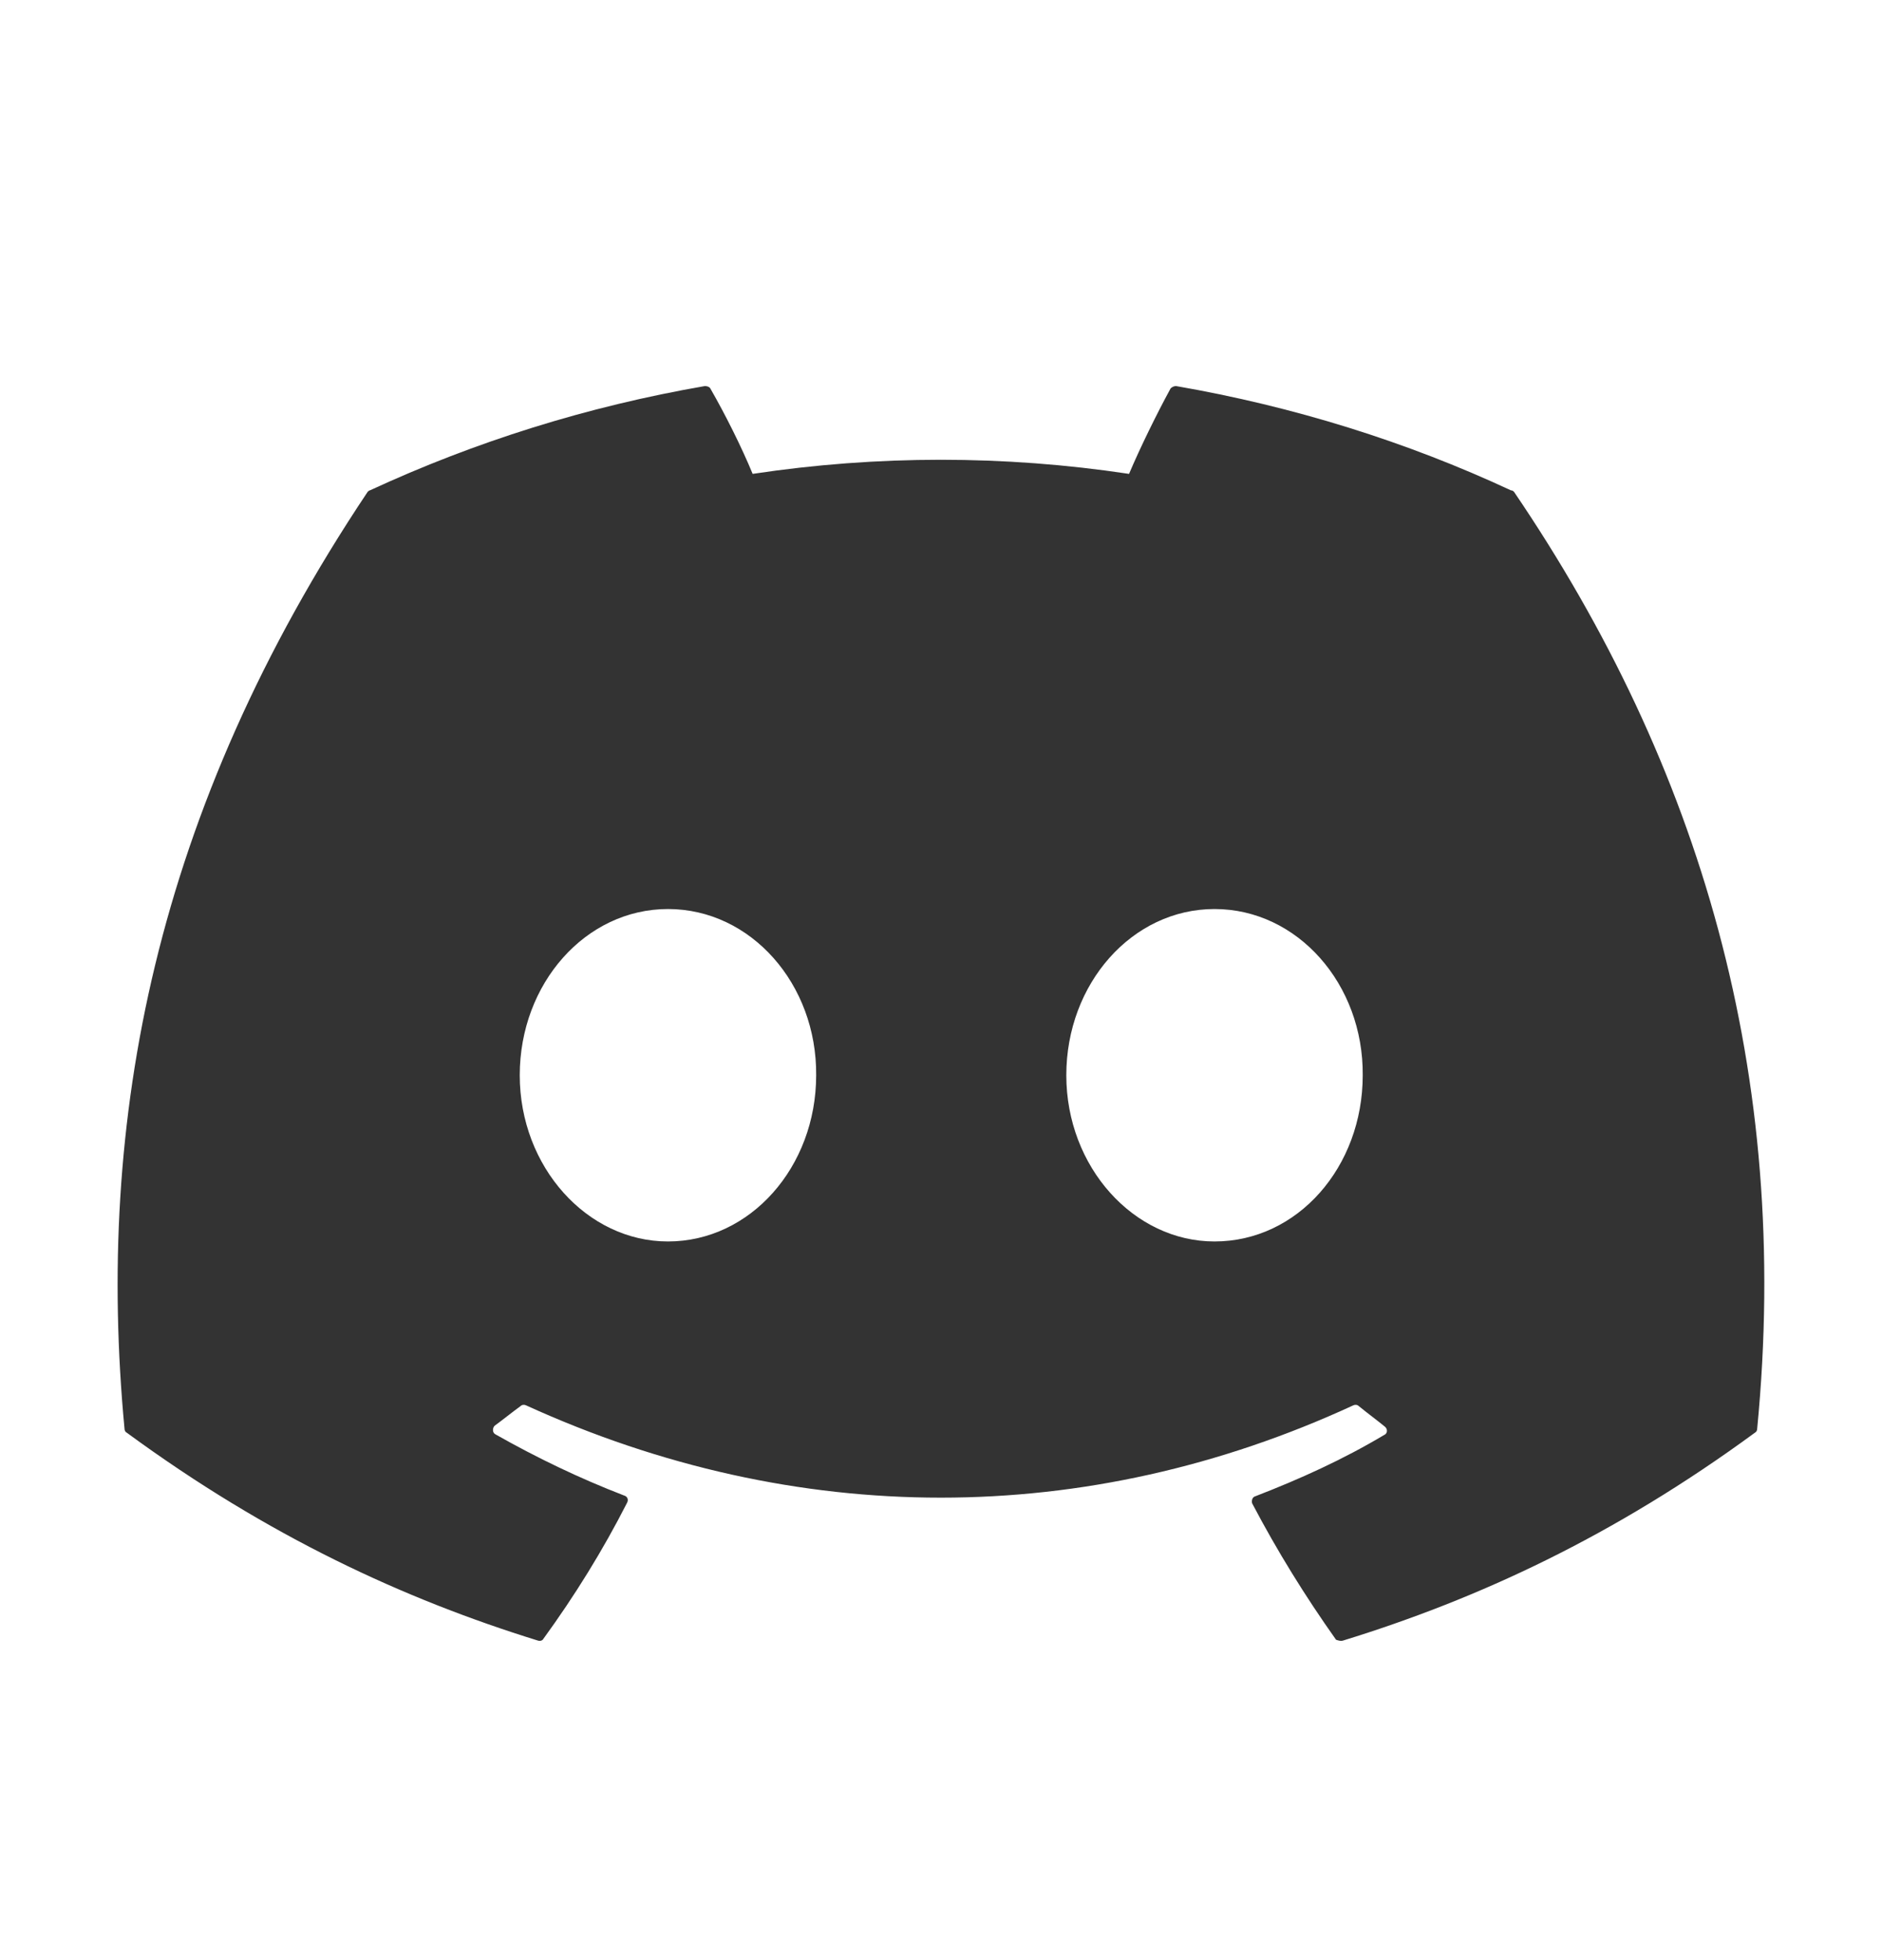 <svg width="24" height="25" viewBox="0 0 24 25" fill="none" xmlns="http://www.w3.org/2000/svg">
    <path d="M19.268 6.254C17.938 5.634 16.498 5.184 14.998 4.924C14.972 4.924 14.947 4.935 14.928 4.954C14.748 5.284 14.538 5.714 14.398 6.044C12.807 5.804 11.189 5.804 9.598 6.044C9.458 5.704 9.248 5.284 9.058 4.954C9.048 4.934 9.018 4.924 8.988 4.924C7.488 5.184 6.058 5.634 4.718 6.254C4.708 6.254 4.698 6.264 4.688 6.274C1.968 10.344 1.218 14.304 1.588 18.224C1.588 18.244 1.598 18.264 1.618 18.274C3.418 19.594 5.148 20.394 6.858 20.924C6.888 20.934 6.918 20.924 6.928 20.904C7.328 20.354 7.688 19.774 7.998 19.164C8.018 19.124 7.998 19.084 7.958 19.074C7.388 18.854 6.848 18.594 6.318 18.294C6.278 18.274 6.278 18.214 6.308 18.184C6.418 18.104 6.528 18.014 6.638 17.934C6.658 17.914 6.688 17.914 6.708 17.924C10.148 19.494 13.858 19.494 17.258 17.924C17.278 17.914 17.308 17.914 17.328 17.934C17.438 18.024 17.548 18.104 17.658 18.194C17.698 18.224 17.698 18.284 17.648 18.304C17.128 18.614 16.578 18.864 16.008 19.084C15.968 19.094 15.958 19.144 15.968 19.174C16.288 19.784 16.648 20.364 17.038 20.914C17.068 20.924 17.098 20.934 17.128 20.924C18.848 20.394 20.578 19.594 22.378 18.274C22.398 18.264 22.408 18.244 22.408 18.224C22.848 13.694 21.678 9.764 19.308 6.274C19.298 6.264 19.288 6.254 19.268 6.254ZM8.518 15.834C7.488 15.834 6.628 14.884 6.628 13.714C6.628 12.544 7.468 11.594 8.518 11.594C9.578 11.594 10.418 12.554 10.408 13.714C10.408 14.884 9.568 15.834 8.518 15.834ZM15.488 15.834C14.458 15.834 13.598 14.884 13.598 13.714C13.598 12.544 14.438 11.594 15.488 11.594C16.548 11.594 17.388 12.554 17.378 13.714C17.378 14.884 16.548 15.834 15.488 15.834Z" fill="black" fill-opacity="0.8"/>
</svg>
